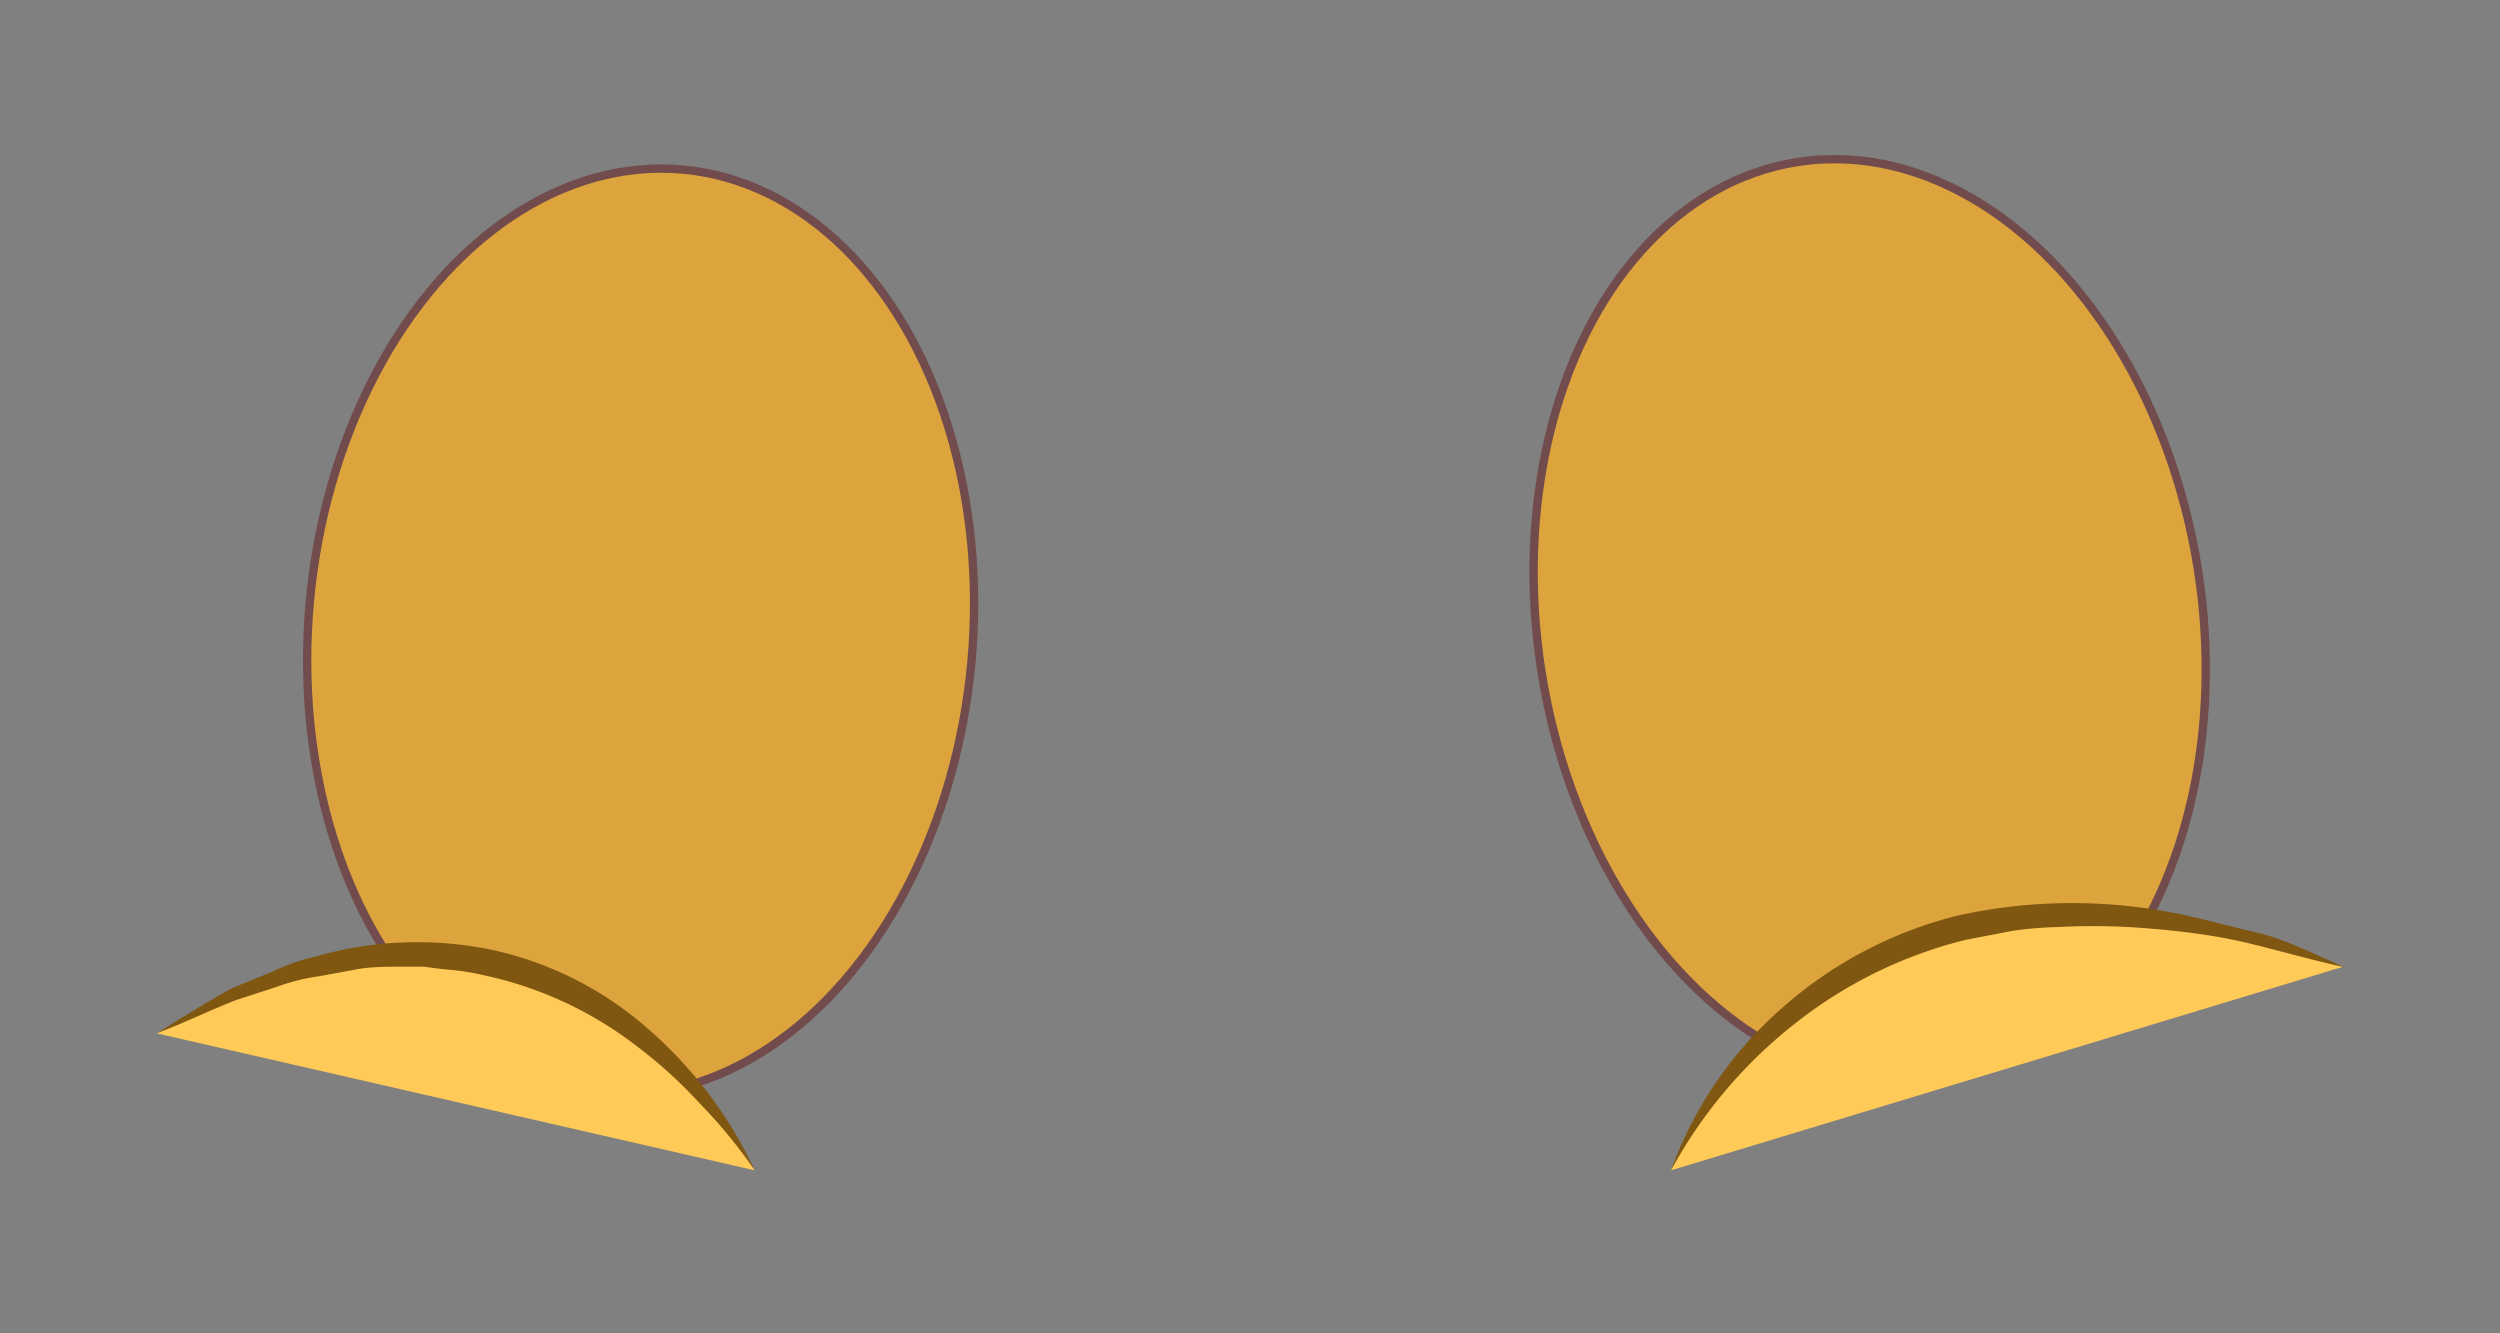 <svg id="b4674044-4169-4351-a126-d8d665e2d23a" data-name="Layer 1" xmlns="http://www.w3.org/2000/svg" width="75" height="40" viewBox="0 0 75 40">
  <rect x="0" y="0" width="75" height="40" fill="#808080" stroke="none"/>
  <defs>
    <style>
      .ecefbfe3-a470-4b96-95e0-f4156a2aaf7c {
        fill: #fff;
        stroke: #724c4c;
        stroke-miterlimit: 10;
        stroke-width: 0.5px;
      }

      .f57ccf23-b811-440e-a4fc-f650364ad5e1 {
        fill: #606060;
      }

      .a8199a8d-ff7c-402d-8c04-ba0e4f2ec905 {
        fill: #450806;
      }

      .bd285714-79dc-4d61-bd37-8251138684b5 {
        fill: #f9efef;
      }

      .a4cd320a-2fbb-4cb1-9663-8c45593a05f1 {
        fill: #dda43e;
      }

      .a143ecfe-6b6d-476a-8941-d1a97419bf34 {
        fill: #ffca58;
      }

      .b2b94714-4812-4784-a288-2aad424372b1 {
        fill: #7f5711;
      }
    </style>
  </defs>
  <g>
    <g>
      <ellipse class="ecefbfe3-a470-4b96-95e0-f4156a2aaf7c" cx="19.21" cy="18.96" rx="13.8" ry="9.84" transform="translate(-1.41 36.36) rotate(-84.78)"/>
      <g>
        <ellipse class="f57ccf23-b811-440e-a4fc-f650364ad5e1" cx="18.99" cy="19.35" rx="8.72" ry="6.22" transform="translate(-2.01 36.51) rotate(-84.78)"/>
        <ellipse class="a8199a8d-ff7c-402d-8c04-ba0e4f2ec905" cx="19.46" cy="19.4" rx="5.39" ry="3.84" transform="translate(-1.62 37.02) rotate(-84.78)"/>
        <ellipse class="bd285714-79dc-4d61-bd37-8251138684b5" cx="16.96" cy="15.29" rx="1.88" ry="1.34" transform="matrix(0.09, -1, 1, 0.09, 0.2, 30.79)"/>
      </g>
    </g>
    <g>
      <ellipse class="ecefbfe3-a470-4b96-95e0-f4156a2aaf7c" cx="56.09" cy="18.61" rx="9.84" ry="13.8" transform="translate(-2.23 9.07) rotate(-9.06)"/>
      <g>
        <ellipse class="f57ccf23-b811-440e-a4fc-f650364ad5e1" cx="55.98" cy="19.05" rx="6.22" ry="8.72" transform="translate(-2.3 9.05) rotate(-9.06)"/>
        <ellipse class="a8199a8d-ff7c-402d-8c04-ba0e4f2ec905" cx="56.45" cy="18.97" rx="3.84" ry="5.39" transform="translate(-2.28 9.13) rotate(-9.06)"/>
        <ellipse class="bd285714-79dc-4d61-bd37-8251138684b5" cx="53.01" cy="15.61" rx="1.34" ry="1.88" transform="translate(-1.8 8.54) rotate(-9.06)"/>
      </g>
    </g>
    <ellipse class="a4cd320a-2fbb-4cb1-9663-8c45593a05f1" cx="19.21" cy="18.96" rx="13.8" ry="9.84" transform="translate(-1.41 36.36) rotate(-84.78)"/>
    <ellipse class="a4cd320a-2fbb-4cb1-9663-8c45593a05f1" cx="56.09" cy="18.61" rx="9.84" ry="13.8" transform="translate(-2.23 9.07) rotate(-9.06)"/>
    <g>
      <path class="a143ecfe-6b6d-476a-8941-d1a97419bf34" d="M50.13,35.11S54.71,23.19,70.3,29"/>
      <path class="b2b94714-4812-4784-a288-2aad424372b1" d="M50.13,35.11a11.82,11.82,0,0,1,3.32-4.86,12.48,12.48,0,0,1,5.27-2.78,15.89,15.89,0,0,1,6-.17c1,.15,1.93.44,2.88.65s1.85.69,2.75,1.07c-1-.22-1.9-.48-2.84-.71s-1.91-.36-2.87-.44a19.65,19.65,0,0,0-2.87-.06,11.18,11.18,0,0,0-1.42.12l-1.4.27a13.48,13.48,0,0,0-5.08,2.49A14.25,14.25,0,0,0,50.13,35.11Z"/>
    </g>
    <g>
      <path class="a143ecfe-6b6d-476a-8941-d1a97419bf34" d="M22.64,35.11S16.83,23.84,4.7,31"/>
      <path class="b2b94714-4812-4784-a288-2aad424372b1" d="M22.64,35.11a15.14,15.14,0,0,0-1.64-2,14,14,0,0,0-1.89-1.72,11.39,11.39,0,0,0-4.54-2.12,7.43,7.43,0,0,0-1.24-.19L12.7,29c-.21,0-.42,0-.63,0-.42,0-.84,0-1.26.06l-1.25.23a5.93,5.93,0,0,0-1.24.31L7.09,30c-.8.31-1.57.69-2.39,1,.73-.46,1.48-.92,2.25-1.35l1.22-.5a6,6,0,0,1,1.25-.44,11,11,0,0,1,5.31-.22,10.43,10.43,0,0,1,4.74,2.4A12.77,12.77,0,0,1,22.64,35.11Z"/>
    </g>
  </g>
</svg>
